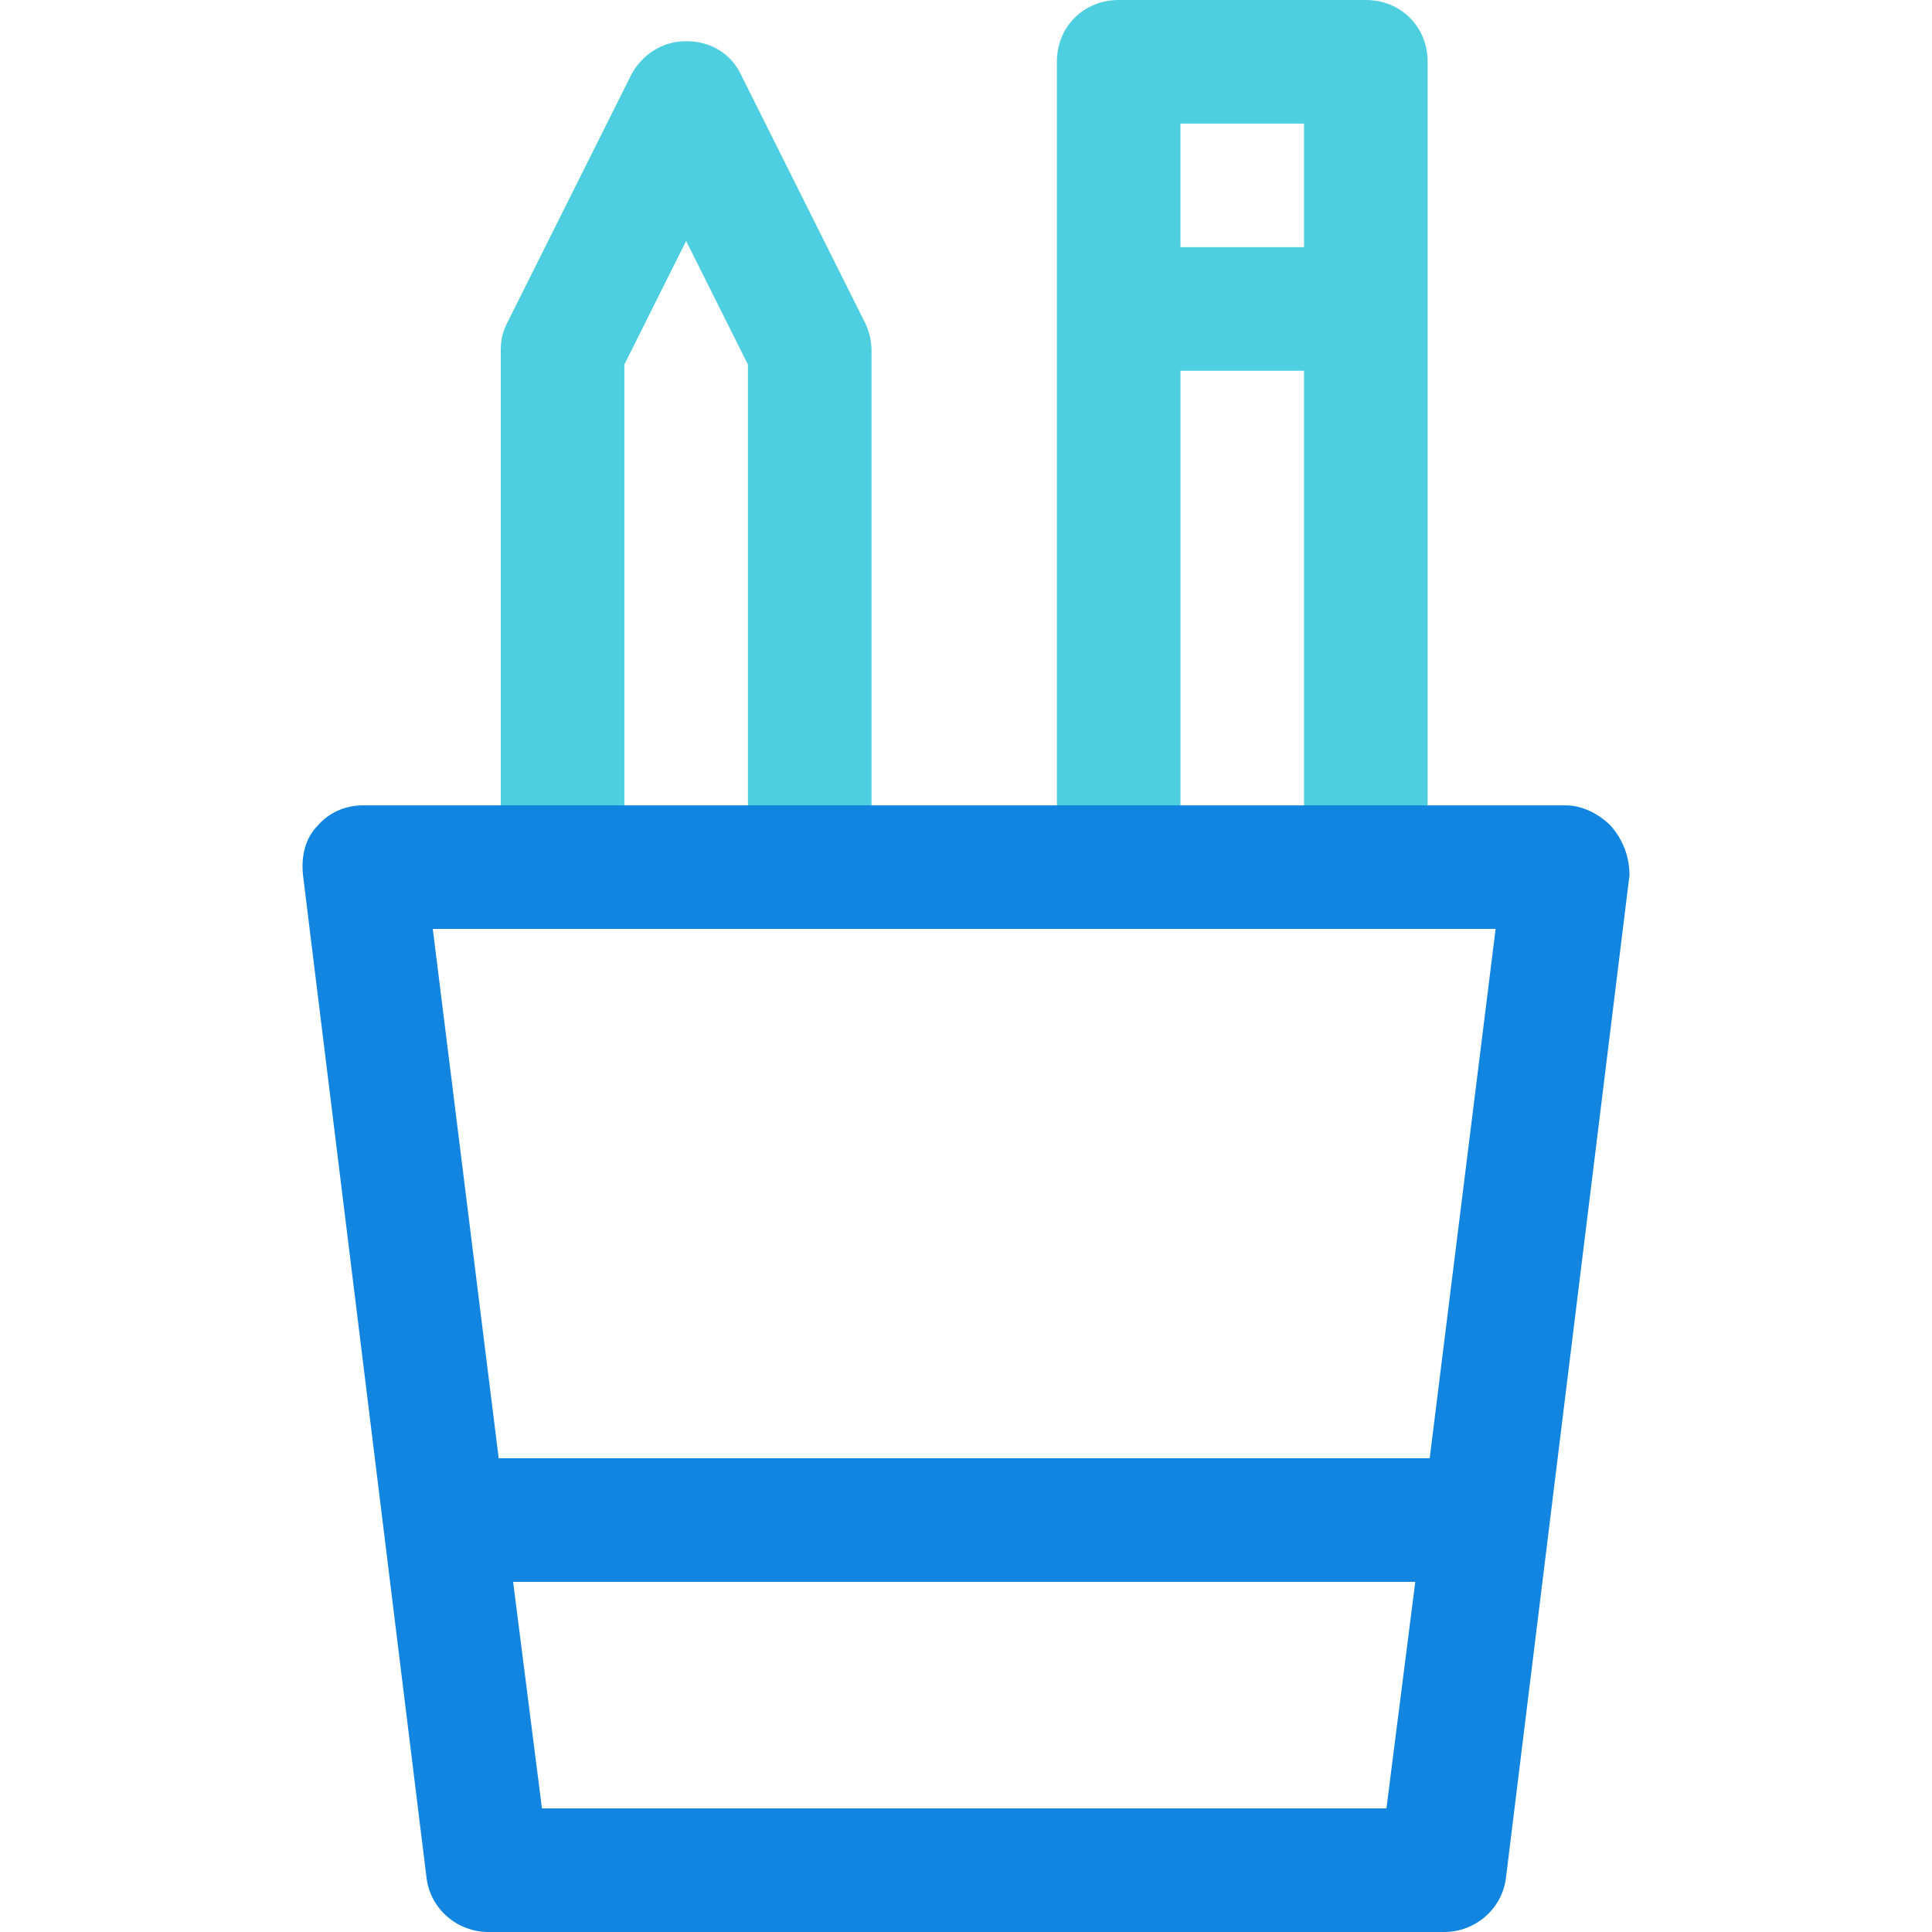 <?xml version="1.0" encoding="iso-8859-1"?>
<!-- Generator: Adobe Illustrator 19.0.0, SVG Export Plug-In . SVG Version: 6.00 Build 0)  -->
<svg version="1.1" id="Capa_1" xmlns="http://www.w3.org/2000/svg" xmlns:xlink="http://www.w3.org/1999/xlink" x="0px" y="0px"
	 viewBox="0 0 490.057 490.057" style="enable-background:new 0 0 490.057 490.057;" xml:space="preserve">
<g>
	<path style="fill:#4DCFE0;" d="M221.06,218.384h-31.347V92.473L174.04,61.127l-15.673,31.347v125.91h-31.347V88.816
		c0-2.612,0.522-4.702,1.567-6.792l31.347-62.694c2.612-5.224,7.837-8.882,14.106-8.882c6.269,0,11.494,3.135,14.106,8.882
		l31.347,62.694c1.045,2.09,1.567,4.702,1.567,6.792V218.384z"/>
	<path style="fill:#4DCFE0;" d="M346.448,0h-62.694c-8.882,0-15.673,6.792-15.673,15.673v202.71h31.347V94.041h31.347v124.343
		h31.347V15.673C362.121,6.792,355.329,0,346.448,0z M299.427,62.694V31.347h31.347v31.347H299.427z"/>
</g>
<path style="fill:#1185E0;" d="M408.619,209.502c-3.135-3.135-7.314-5.224-11.494-5.224H92.015c-4.702,0-8.882,2.09-11.494,5.224
	c-3.135,3.135-4.18,7.837-3.657,12.539l31.347,254.433c1.045,7.837,7.837,13.584,15.673,13.584h242.416
	c7.837,0,14.629-5.747,15.673-13.584l31.347-254.433C413.321,217.339,411.754,213.159,408.619,209.502z M137.468,458.71
	l-7.314-57.469h228.833l-7.314,57.469H137.468z M362.644,369.894H126.497l-16.718-134.269h269.584L362.644,369.894z"/>
<g>
</g>
<g>
</g>
<g>
</g>
<g>
</g>
<g>
</g>
<g>
</g>
<g>
</g>
<g>
</g>
<g>
</g>
<g>
</g>
<g>
</g>
<g>
</g>
<g>
</g>
<g>
</g>
<g>
</g>
</svg>
